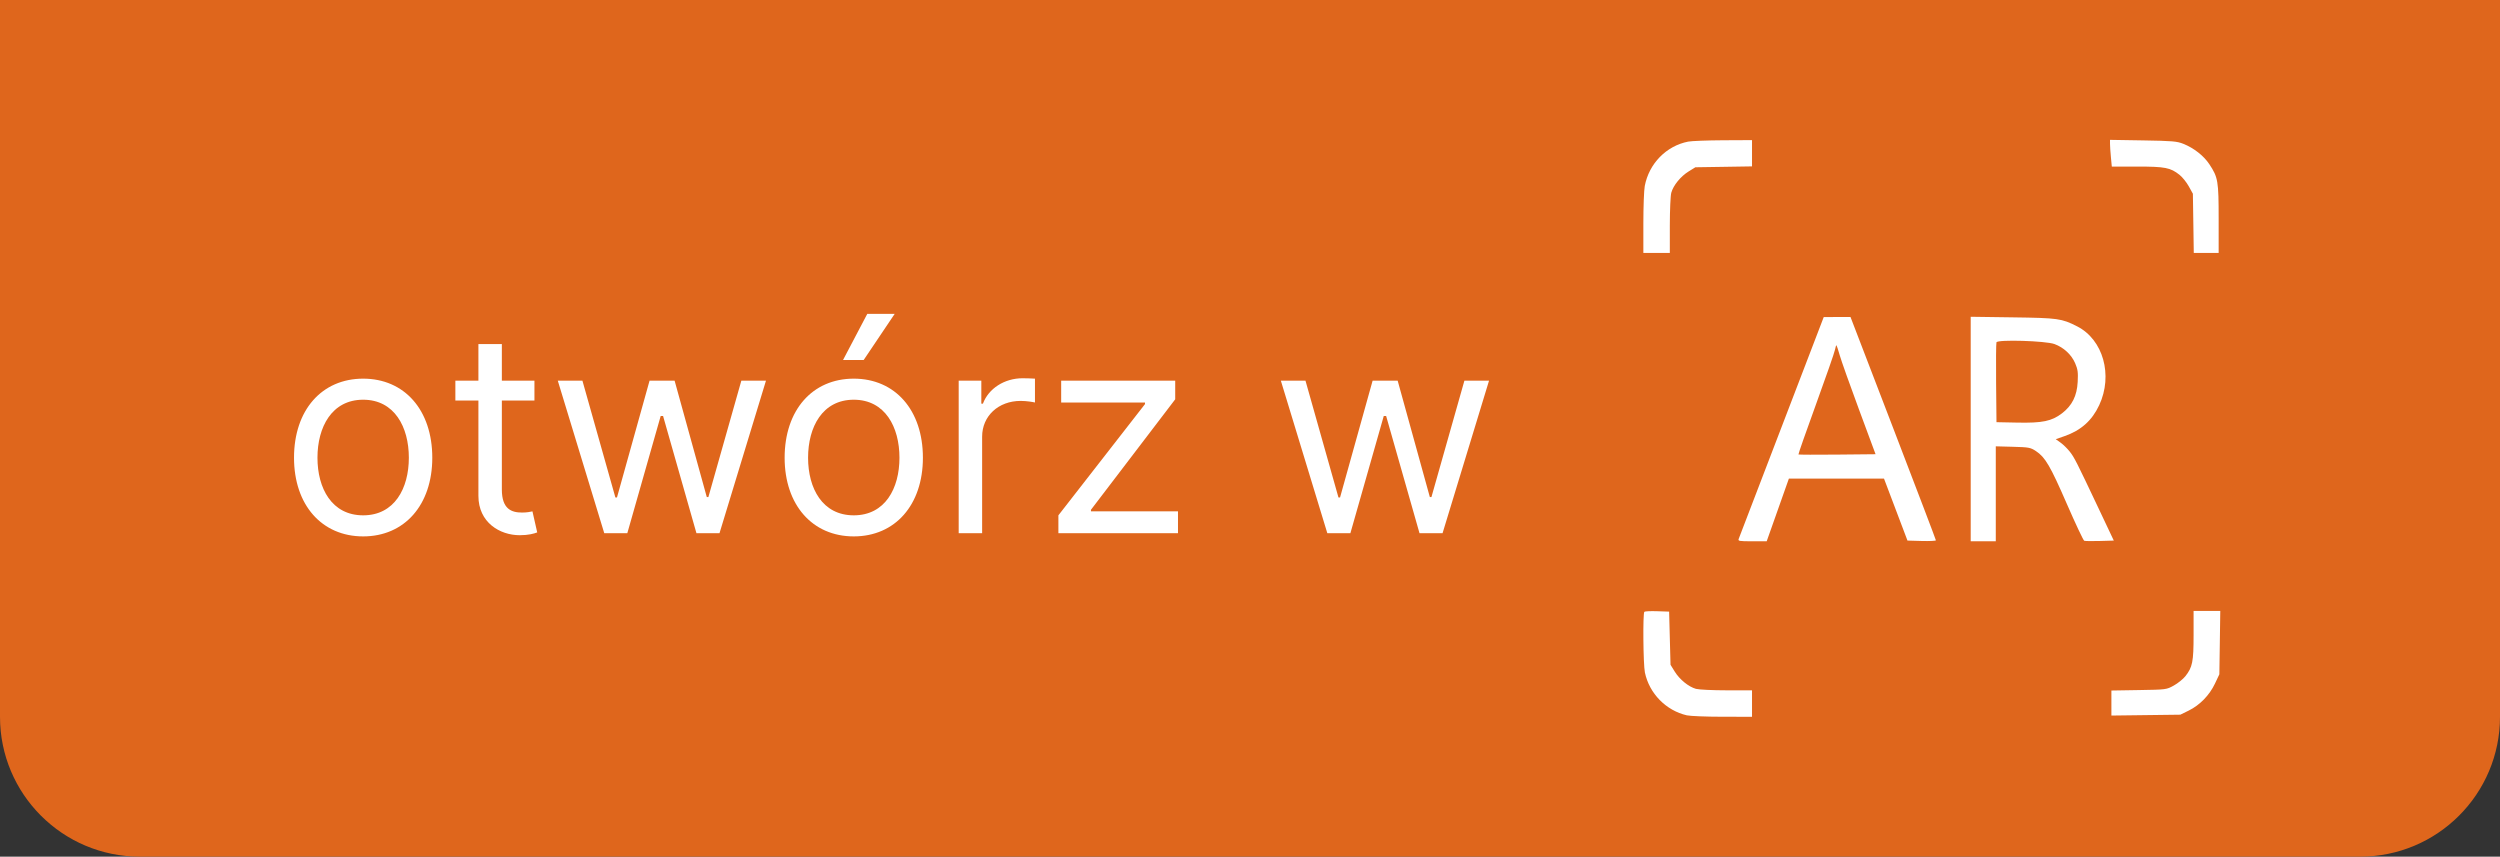 <svg width="143" height="49" viewBox="0 0 143 49" fill="none" xmlns="http://www.w3.org/2000/svg">
<rect x="0" y="0" width="143" height="49" fill="#333333" stroke="none"/>
<path d="M0 0H143V41C143 45.418 139.418 49 135 49H8C3.582 49 0 45.418 0 41V0Z" fill="#DF661C"/>
<path d="M20.773 30.682C23.136 30.682 24.727 28.886 24.727 26.182C24.727 23.454 23.136 21.659 20.773 21.659C18.409 21.659 16.818 23.454 16.818 26.182C16.818 28.886 18.409 30.682 20.773 30.682ZM20.773 29.477C18.977 29.477 18.159 27.932 18.159 26.182C18.159 24.432 18.977 22.864 20.773 22.864C22.568 22.864 23.386 24.432 23.386 26.182C23.386 27.932 22.568 29.477 20.773 29.477ZM30.57 21.773H28.706V19.682H27.365V21.773H26.047V22.909H27.365V28.364C27.365 29.886 28.592 30.614 29.729 30.614C30.229 30.614 30.547 30.523 30.729 30.454L30.456 29.25C30.342 29.273 30.16 29.318 29.865 29.318C29.274 29.318 28.706 29.136 28.706 28V22.909H30.57V21.773ZM34.564 30.5H35.882L37.791 23.796H37.928L39.837 30.5H41.155L43.814 21.773H42.405L40.519 28.432H40.428L38.587 21.773H37.155L35.291 28.454H35.2L33.314 21.773H31.905L34.564 30.5ZM48.835 30.682C51.199 30.682 52.79 28.886 52.79 26.182C52.79 23.454 51.199 21.659 48.835 21.659C46.472 21.659 44.881 23.454 44.881 26.182C44.881 28.886 46.472 30.682 48.835 30.682ZM48.835 29.477C47.04 29.477 46.222 27.932 46.222 26.182C46.222 24.432 47.04 22.864 48.835 22.864C50.631 22.864 51.449 24.432 51.449 26.182C51.449 27.932 50.631 29.477 48.835 29.477ZM48.222 20.591H49.403L51.176 17.954H49.608L48.222 20.591ZM54.837 30.5H56.178V24.977C56.178 23.796 57.109 22.932 58.382 22.932C58.74 22.932 59.109 23 59.2 23.023V21.659C59.047 21.648 58.695 21.636 58.496 21.636C57.45 21.636 56.541 22.227 56.223 23.091H56.132V21.773H54.837V30.5ZM60.54 30.5H67.381V29.25H62.403V29.159L67.222 22.841V21.773H60.699V23.023H65.494V23.114L60.54 29.477V30.5ZM75.923 30.5H77.242L79.151 23.796H79.287L81.196 30.5H82.514L85.173 21.773H83.764L81.878 28.432H81.787L79.946 21.773H78.514L76.651 28.454H76.56L74.673 21.773H73.264L75.923 30.5Z" fill="white"/>
<path fill-rule="evenodd" clip-rule="evenodd" d="M96.564 8.1C95.31 8.347 94.324 9.355 94.08 10.641C94.036 10.873 94 11.83 94 12.766V14.468H94.757H95.514V12.895C95.515 12.029 95.552 11.188 95.597 11.024C95.714 10.603 96.132 10.09 96.586 9.809L96.975 9.568L98.595 9.543L100.215 9.517V8.766V8.015L98.562 8.023C97.652 8.028 96.753 8.063 96.564 8.1ZM120.693 8.226C120.693 8.351 120.716 8.695 120.744 8.991L120.795 9.528H122.248C123.846 9.528 124.146 9.587 124.668 10C124.83 10.128 125.069 10.425 125.198 10.658L125.433 11.082L125.459 12.775L125.484 14.468H126.196H126.907V12.519C126.907 10.349 126.872 10.144 126.373 9.391C126.056 8.912 125.492 8.469 124.893 8.229C124.521 8.08 124.275 8.059 122.585 8.031L120.692 8L120.693 8.226ZM101.913 24.409C100.59 27.859 99.483 30.745 99.454 30.822C99.406 30.949 99.473 30.961 100.228 30.961H101.055L101.69 29.168L102.324 27.376H105.044H107.765L108.225 28.591C108.479 29.259 108.781 30.057 108.896 30.363L109.107 30.921L109.92 30.944C110.367 30.956 110.733 30.939 110.733 30.906C110.733 30.873 109.634 27.985 108.291 24.49L105.849 18.133L105.083 18.134L104.318 18.135L101.913 24.409ZM112.724 24.54V30.961H113.442H114.159V28.245V25.53L115.141 25.556C116.058 25.581 116.145 25.598 116.456 25.803C116.989 26.157 117.273 26.641 118.227 28.831C118.722 29.968 119.168 30.913 119.218 30.932C119.268 30.951 119.669 30.957 120.109 30.944L120.909 30.921L120.08 29.168C118.762 26.38 118.649 26.158 118.384 25.825C118.246 25.651 118.011 25.422 117.861 25.316L117.589 25.122L118.093 24.946C119.034 24.617 119.663 24.056 120.074 23.177C120.875 21.465 120.302 19.422 118.807 18.665C117.92 18.216 117.724 18.189 115.135 18.153L112.724 18.119V24.54ZM117.516 19.68C118.042 19.873 118.487 20.285 118.698 20.775C118.849 21.127 118.873 21.296 118.844 21.841C118.802 22.646 118.524 23.201 117.941 23.646C117.356 24.092 116.824 24.202 115.394 24.173L114.199 24.149L114.177 21.919C114.166 20.693 114.175 19.64 114.198 19.58C114.263 19.412 117.009 19.494 117.516 19.68ZM105.236 20.333C105.322 20.635 105.817 22.029 106.337 23.432L107.282 25.981L105.091 26.003C103.886 26.014 102.887 26.011 102.871 25.995C102.855 25.979 103.307 24.689 103.875 23.128C104.443 21.567 104.932 20.162 104.961 20.005C104.991 19.848 105.029 19.734 105.047 19.752C105.065 19.769 105.15 20.031 105.236 20.333ZM94.056 34.995C93.965 35.086 93.992 38.007 94.088 38.466C94.34 39.667 95.293 40.642 96.487 40.917C96.675 40.961 97.591 40.997 98.522 40.998L100.215 41V40.243V39.486L98.761 39.486C97.961 39.486 97.173 39.448 97.01 39.403C96.589 39.286 96.075 38.868 95.794 38.414L95.554 38.026L95.514 36.505L95.474 34.985L94.793 34.962C94.418 34.949 94.087 34.964 94.056 34.995ZM125.473 36.329C125.473 37.854 125.411 38.164 125.002 38.681C124.873 38.843 124.577 39.082 124.344 39.211C123.92 39.446 123.918 39.446 122.346 39.472L120.772 39.498V40.214V40.93L122.744 40.905L124.716 40.88L125.193 40.646C125.828 40.334 126.379 39.769 126.693 39.107L126.947 38.57L126.974 36.757L127 34.945H126.237H125.473V36.329Z" fill="white"/>
</svg>
